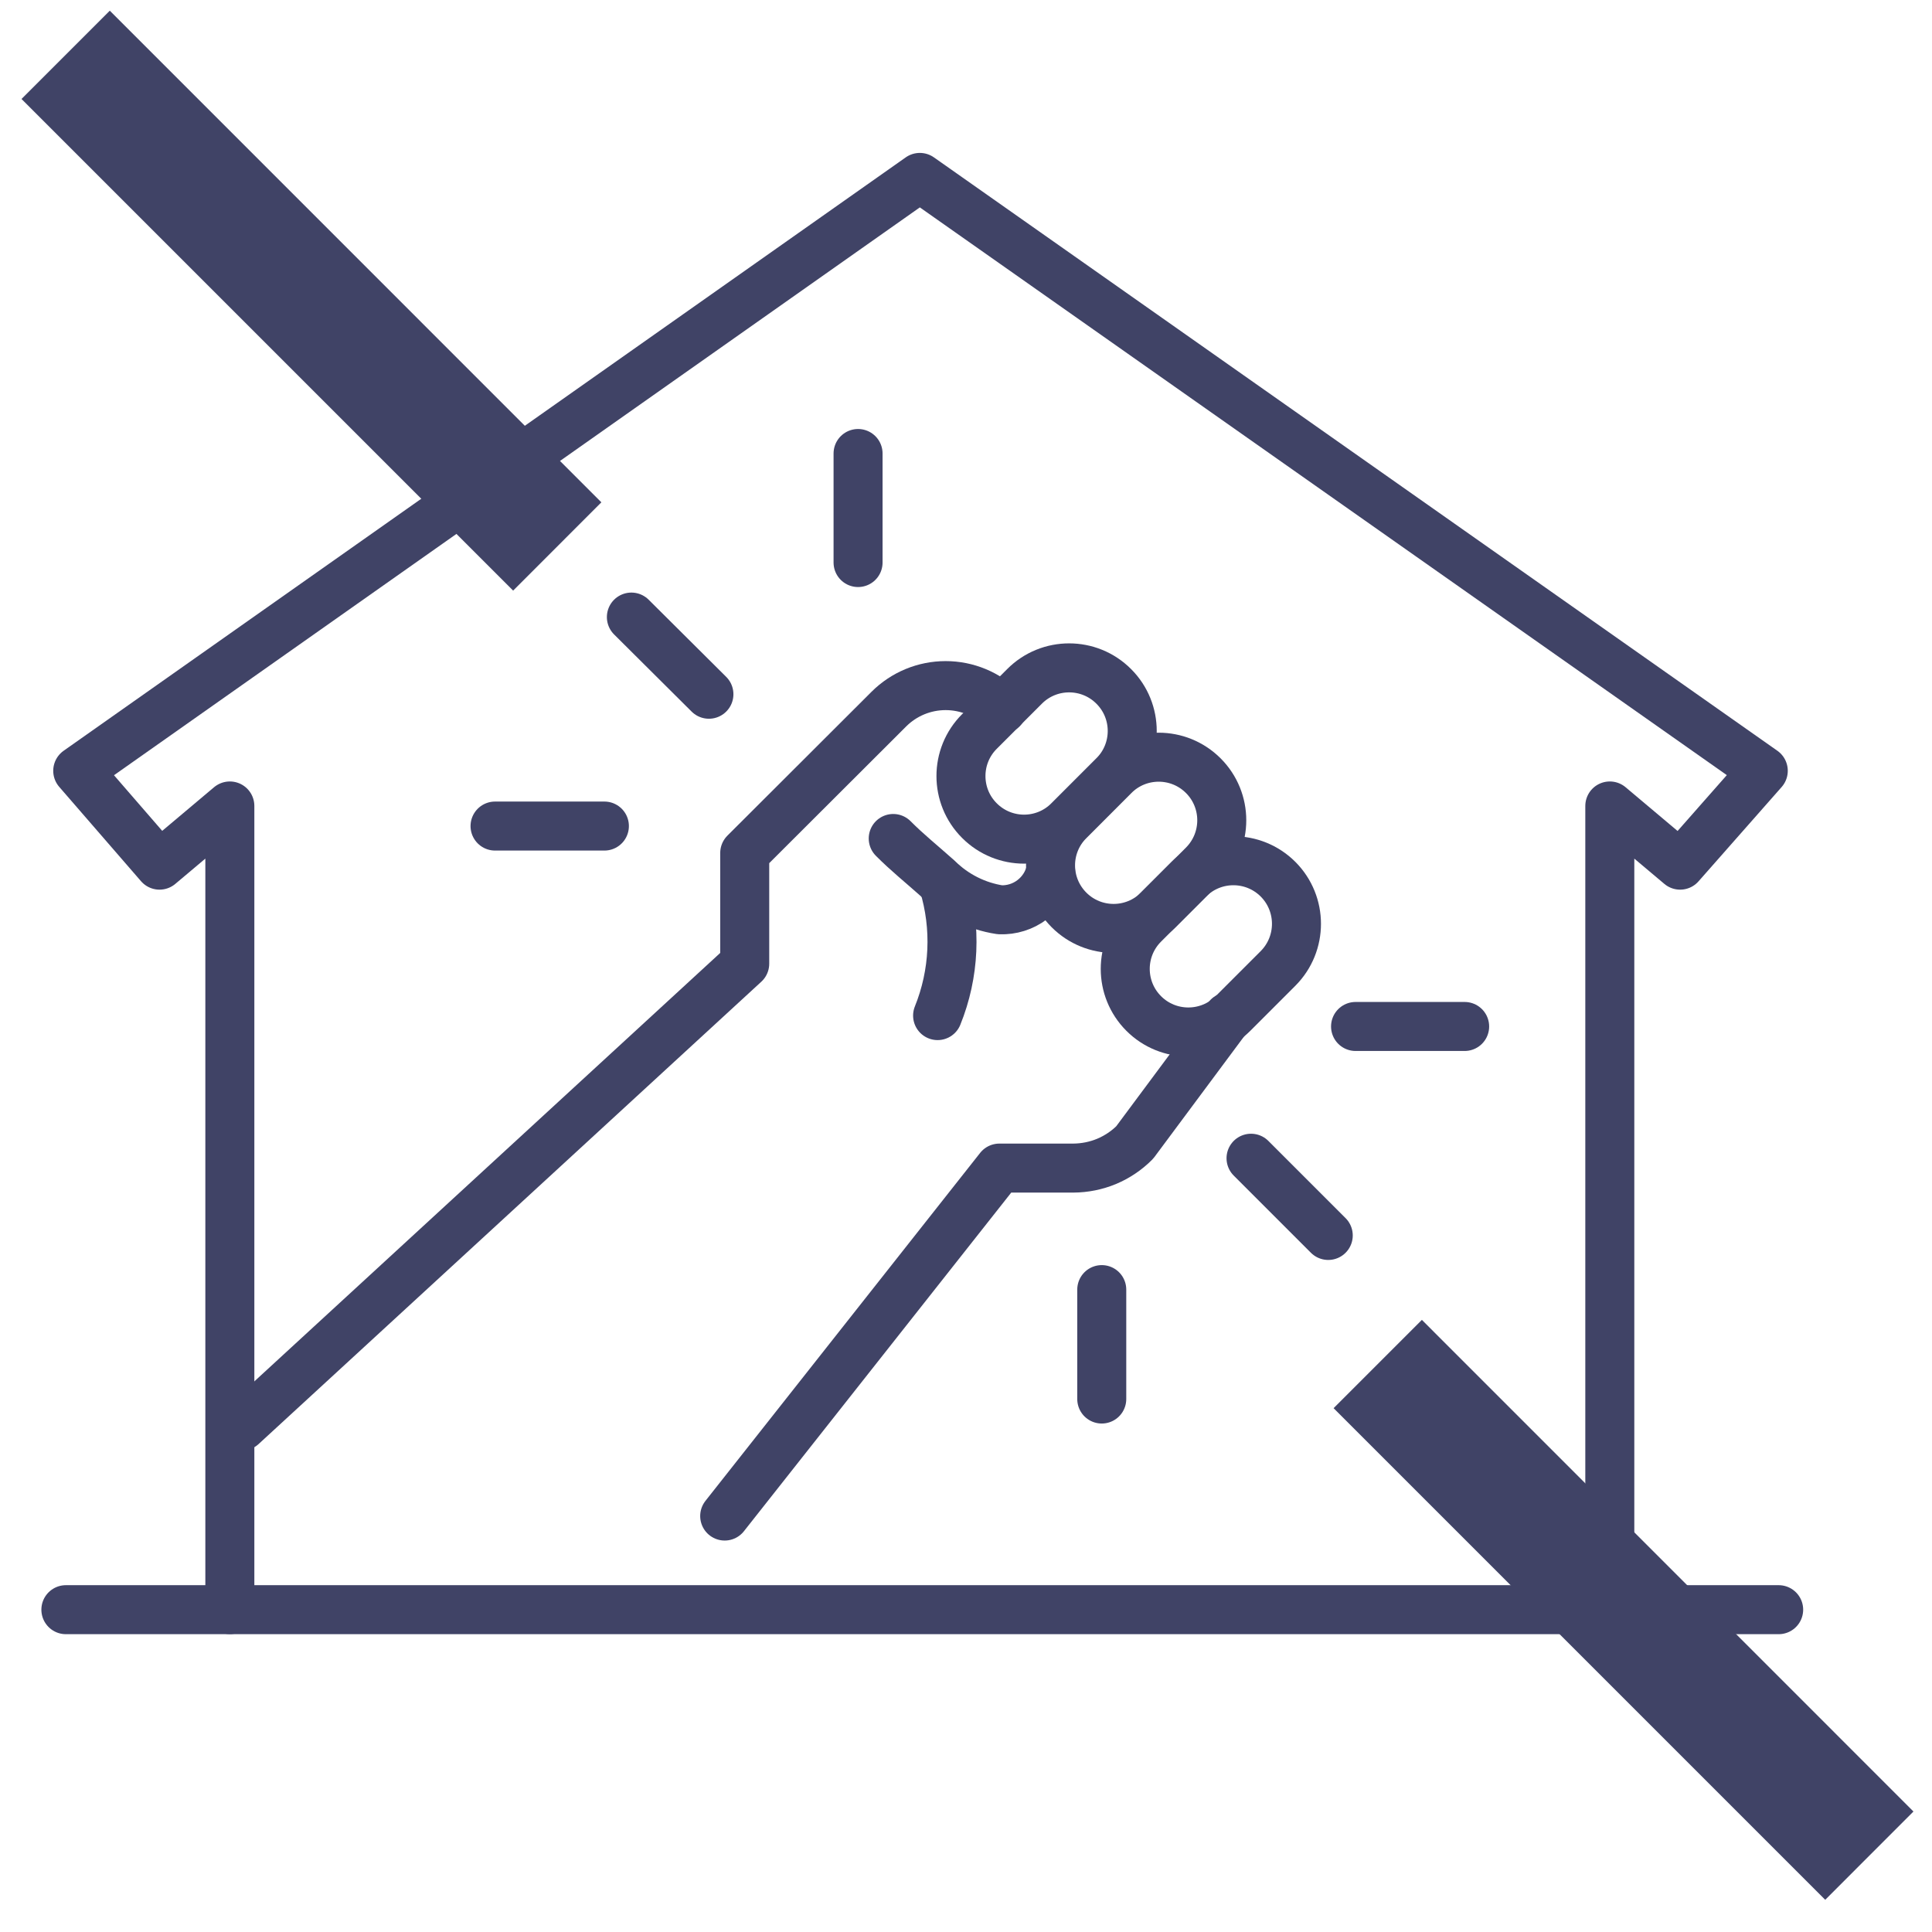<svg width="30" height="30" viewBox="0 0 30 30" fill="none" xmlns="http://www.w3.org/2000/svg">
<path d="M17.294 12.043C17.677 11.661 17.677 11.04 17.294 10.658C16.912 10.275 16.291 10.275 15.909 10.658L15.209 11.358C14.826 11.74 14.826 12.361 15.209 12.743C15.592 13.126 16.212 13.126 16.594 12.743L17.294 12.043Z" stroke="#404366" stroke-width="0.761" stroke-linecap="round" stroke-linejoin="round"/>
<path d="M18.685 13.43C19.067 13.047 19.067 12.427 18.685 12.045C18.302 11.662 17.682 11.662 17.299 12.045L16.6 12.745C16.217 13.127 16.217 13.747 16.6 14.13C16.982 14.512 17.602 14.512 17.985 14.13L18.685 13.43Z" stroke="#404366" stroke-width="0.761" stroke-linecap="round" stroke-linejoin="round"/>
<path d="M19.845 15.038C20.227 14.655 20.227 14.035 19.845 13.652C19.462 13.27 18.842 13.27 18.46 13.652L17.76 14.352C17.377 14.735 17.377 15.355 17.76 15.738C18.142 16.12 18.763 16.12 19.145 15.738L19.845 15.038Z" stroke="#404366" stroke-width="0.761" stroke-linecap="round" stroke-linejoin="round"/>
<path d="M15.563 11.01C15.33 10.777 15.014 10.646 14.684 10.646C14.353 10.646 14.037 10.777 13.803 11.01L11.564 13.245V14.964L3.758 22.143" stroke="#404366" stroke-width="0.761" stroke-linecap="round" stroke-linejoin="round"/>
<path d="M16.314 13.53C16.273 13.706 16.172 13.861 16.028 13.97C15.885 14.079 15.708 14.134 15.528 14.127C15.164 14.072 14.826 13.902 14.564 13.643C14.289 13.398 14.089 13.24 13.87 13.02" stroke="#404366" stroke-width="0.761" stroke-linecap="round" stroke-linejoin="round"/>
<path d="M19.069 15.791L17.62 17.74C17.495 17.866 17.346 17.965 17.183 18.034C17.019 18.102 16.843 18.137 16.666 18.138H15.518L11.253 23.541" stroke="#404366" stroke-width="0.761" stroke-linecap="round" stroke-linejoin="round"/>
<path d="M14.65 13.729C14.854 14.4 14.822 15.12 14.559 15.77" stroke="#404366" stroke-width="0.761" stroke-linecap="round" stroke-linejoin="round"/>
<path d="M17.108 20.025V21.724" stroke="#404366" stroke-width="0.761" stroke-linecap="round" stroke-linejoin="round"/>
<path d="M21.049 15.939H22.743" stroke="#404366" stroke-width="0.761" stroke-linecap="round" stroke-linejoin="round"/>
<path d="M19.426 17.985L20.625 19.184" stroke="#404366" stroke-width="0.761" stroke-linecap="round" stroke-linejoin="round"/>
<path d="M13.324 8.735V7.042" stroke="#404366" stroke-width="0.761" stroke-linecap="round" stroke-linejoin="round"/>
<path d="M9.385 12.827H7.687" stroke="#404366" stroke-width="0.761" stroke-linecap="round" stroke-linejoin="round"/>
<path d="M11.008 10.78L9.804 9.582" stroke="#404366" stroke-width="0.761" stroke-linecap="round" stroke-linejoin="round"/>
<path d="M24.997 24.994V12.515L26.089 13.434L27.38 11.969L14.283 2.755L1.207 11.969L2.477 13.434L3.569 12.515V24.994" stroke="#404366" stroke-width="0.761" stroke-linecap="round" stroke-linejoin="round"/>
<path d="M1.023 24.995H27.619" stroke="#404366" stroke-width="0.761" stroke-linecap="round" stroke-linejoin="round"/>
<path d="M1.705 0.166L0.334 1.537L7.968 9.171L9.338 7.8L1.705 0.166Z" fill="#404366"/>
<path d="M22.079 20.495L20.708 21.866L28.342 29.5L29.712 28.129L22.079 20.495Z" fill="#404366"/>
</svg>
